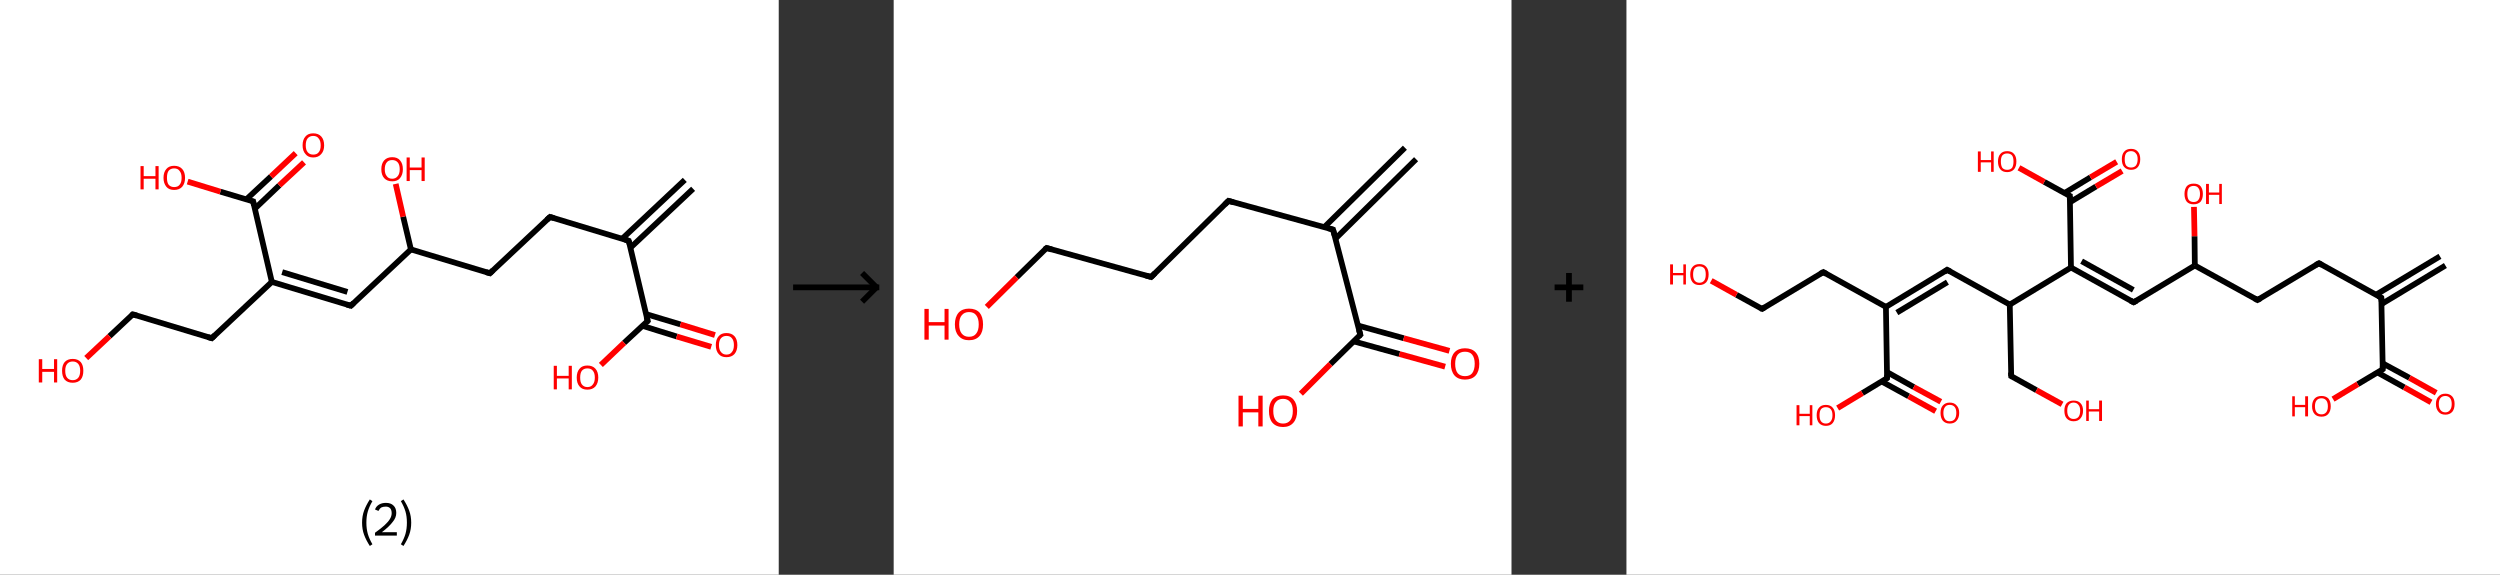 <?xml version='1.0' encoding='ASCII' standalone='yes'?>
<svg xmlns="http://www.w3.org/2000/svg" xmlns:xlink="http://www.w3.org/1999/xlink" version="1.1" width="870.0px" viewBox="0 0 870.0 200.0" height="200.0px">
  <rect x="0" y="0" width="870.0" height="200.0" fill="#333333" stroke="none"/>
  <g>
    <g transform="translate(0, 0) scale(1 1) "><!-- END OF HEADER -->
<rect style="opacity:1.0;fill:#FFFFFF;stroke:none" width="271.0" height="200.0" x="0.0" y="0.0"> </rect>
<path class="bond-0 atom-0 atom-1" d="M 241.2,65.7 L 219.4,86.2" style="fill:none;fill-rule:evenodd;stroke:#000000;stroke-width:2.0px;stroke-linecap:butt;stroke-linejoin:miter;stroke-opacity:1"/>
<path class="bond-0 atom-0 atom-1" d="M 238.3,62.6 L 216.5,83.1" style="fill:none;fill-rule:evenodd;stroke:#000000;stroke-width:2.0px;stroke-linecap:butt;stroke-linejoin:miter;stroke-opacity:1"/>
<path class="bond-1 atom-1 atom-2" d="M 218.8,83.8 L 191.4,75.5" style="fill:none;fill-rule:evenodd;stroke:#000000;stroke-width:2.0px;stroke-linecap:butt;stroke-linejoin:miter;stroke-opacity:1"/>
<path class="bond-2 atom-2 atom-3" d="M 191.4,75.5 L 170.5,95.1" style="fill:none;fill-rule:evenodd;stroke:#000000;stroke-width:2.0px;stroke-linecap:butt;stroke-linejoin:miter;stroke-opacity:1"/>
<path class="bond-3 atom-3 atom-4" d="M 170.5,95.1 L 143.0,86.8" style="fill:none;fill-rule:evenodd;stroke:#000000;stroke-width:2.0px;stroke-linecap:butt;stroke-linejoin:miter;stroke-opacity:1"/>
<path class="bond-4 atom-4 atom-5" d="M 143.0,86.8 L 140.3,75.4" style="fill:none;fill-rule:evenodd;stroke:#000000;stroke-width:2.0px;stroke-linecap:butt;stroke-linejoin:miter;stroke-opacity:1"/>
<path class="bond-4 atom-4 atom-5" d="M 140.3,75.4 L 137.7,64.0" style="fill:none;fill-rule:evenodd;stroke:#FF0000;stroke-width:2.0px;stroke-linecap:butt;stroke-linejoin:miter;stroke-opacity:1"/>
<path class="bond-5 atom-4 atom-6" d="M 143.0,86.8 L 122.1,106.4" style="fill:none;fill-rule:evenodd;stroke:#000000;stroke-width:2.0px;stroke-linecap:butt;stroke-linejoin:miter;stroke-opacity:1"/>
<path class="bond-6 atom-6 atom-7" d="M 122.1,106.4 L 94.6,98.1" style="fill:none;fill-rule:evenodd;stroke:#000000;stroke-width:2.0px;stroke-linecap:butt;stroke-linejoin:miter;stroke-opacity:1"/>
<path class="bond-6 atom-6 atom-7" d="M 120.9,101.6 L 98.2,94.7" style="fill:none;fill-rule:evenodd;stroke:#000000;stroke-width:2.0px;stroke-linecap:butt;stroke-linejoin:miter;stroke-opacity:1"/>
<path class="bond-7 atom-7 atom-8" d="M 94.6,98.1 L 73.7,117.7" style="fill:none;fill-rule:evenodd;stroke:#000000;stroke-width:2.0px;stroke-linecap:butt;stroke-linejoin:miter;stroke-opacity:1"/>
<path class="bond-8 atom-8 atom-9" d="M 73.7,117.7 L 46.2,109.4" style="fill:none;fill-rule:evenodd;stroke:#000000;stroke-width:2.0px;stroke-linecap:butt;stroke-linejoin:miter;stroke-opacity:1"/>
<path class="bond-9 atom-9 atom-10" d="M 46.2,109.4 L 38.1,117.0" style="fill:none;fill-rule:evenodd;stroke:#000000;stroke-width:2.0px;stroke-linecap:butt;stroke-linejoin:miter;stroke-opacity:1"/>
<path class="bond-9 atom-9 atom-10" d="M 38.1,117.0 L 30.0,124.6" style="fill:none;fill-rule:evenodd;stroke:#FF0000;stroke-width:2.0px;stroke-linecap:butt;stroke-linejoin:miter;stroke-opacity:1"/>
<path class="bond-10 atom-7 atom-11" d="M 94.6,98.1 L 88.1,70.1" style="fill:none;fill-rule:evenodd;stroke:#000000;stroke-width:2.0px;stroke-linecap:butt;stroke-linejoin:miter;stroke-opacity:1"/>
<path class="bond-11 atom-11 atom-12" d="M 88.7,72.6 L 97.2,64.5" style="fill:none;fill-rule:evenodd;stroke:#000000;stroke-width:2.0px;stroke-linecap:butt;stroke-linejoin:miter;stroke-opacity:1"/>
<path class="bond-11 atom-11 atom-12" d="M 97.2,64.5 L 105.8,56.5" style="fill:none;fill-rule:evenodd;stroke:#FF0000;stroke-width:2.0px;stroke-linecap:butt;stroke-linejoin:miter;stroke-opacity:1"/>
<path class="bond-11 atom-11 atom-12" d="M 85.7,69.4 L 94.3,61.4" style="fill:none;fill-rule:evenodd;stroke:#000000;stroke-width:2.0px;stroke-linecap:butt;stroke-linejoin:miter;stroke-opacity:1"/>
<path class="bond-11 atom-11 atom-12" d="M 94.3,61.4 L 102.9,53.3" style="fill:none;fill-rule:evenodd;stroke:#FF0000;stroke-width:2.0px;stroke-linecap:butt;stroke-linejoin:miter;stroke-opacity:1"/>
<path class="bond-12 atom-11 atom-13" d="M 88.1,70.1 L 76.7,66.7" style="fill:none;fill-rule:evenodd;stroke:#000000;stroke-width:2.0px;stroke-linecap:butt;stroke-linejoin:miter;stroke-opacity:1"/>
<path class="bond-12 atom-11 atom-13" d="M 76.7,66.7 L 65.3,63.2" style="fill:none;fill-rule:evenodd;stroke:#FF0000;stroke-width:2.0px;stroke-linecap:butt;stroke-linejoin:miter;stroke-opacity:1"/>
<path class="bond-13 atom-1 atom-14" d="M 218.8,83.8 L 225.4,111.7" style="fill:none;fill-rule:evenodd;stroke:#000000;stroke-width:2.0px;stroke-linecap:butt;stroke-linejoin:miter;stroke-opacity:1"/>
<path class="bond-14 atom-14 atom-15" d="M 223.6,113.4 L 235.5,117.1" style="fill:none;fill-rule:evenodd;stroke:#000000;stroke-width:2.0px;stroke-linecap:butt;stroke-linejoin:miter;stroke-opacity:1"/>
<path class="bond-14 atom-14 atom-15" d="M 235.5,117.1 L 247.5,120.7" style="fill:none;fill-rule:evenodd;stroke:#FF0000;stroke-width:2.0px;stroke-linecap:butt;stroke-linejoin:miter;stroke-opacity:1"/>
<path class="bond-14 atom-14 atom-15" d="M 224.8,109.3 L 236.8,112.9" style="fill:none;fill-rule:evenodd;stroke:#000000;stroke-width:2.0px;stroke-linecap:butt;stroke-linejoin:miter;stroke-opacity:1"/>
<path class="bond-14 atom-14 atom-15" d="M 236.8,112.9 L 248.8,116.6" style="fill:none;fill-rule:evenodd;stroke:#FF0000;stroke-width:2.0px;stroke-linecap:butt;stroke-linejoin:miter;stroke-opacity:1"/>
<path class="bond-15 atom-14 atom-16" d="M 225.4,111.7 L 217.2,119.3" style="fill:none;fill-rule:evenodd;stroke:#000000;stroke-width:2.0px;stroke-linecap:butt;stroke-linejoin:miter;stroke-opacity:1"/>
<path class="bond-15 atom-14 atom-16" d="M 217.2,119.3 L 209.1,127.0" style="fill:none;fill-rule:evenodd;stroke:#FF0000;stroke-width:2.0px;stroke-linecap:butt;stroke-linejoin:miter;stroke-opacity:1"/>
<path d="M 217.5,83.4 L 218.8,83.8 L 219.2,85.2" style="fill:none;stroke:#000000;stroke-width:2.0px;stroke-linecap:butt;stroke-linejoin:miter;stroke-opacity:1;"/>
<path d="M 192.8,75.9 L 191.4,75.5 L 190.3,76.5" style="fill:none;stroke:#000000;stroke-width:2.0px;stroke-linecap:butt;stroke-linejoin:miter;stroke-opacity:1;"/>
<path d="M 171.5,94.1 L 170.5,95.1 L 169.1,94.7" style="fill:none;stroke:#000000;stroke-width:2.0px;stroke-linecap:butt;stroke-linejoin:miter;stroke-opacity:1;"/>
<path d="M 123.1,105.4 L 122.1,106.4 L 120.7,106.0" style="fill:none;stroke:#000000;stroke-width:2.0px;stroke-linecap:butt;stroke-linejoin:miter;stroke-opacity:1;"/>
<path d="M 74.7,116.7 L 73.7,117.7 L 72.3,117.3" style="fill:none;stroke:#000000;stroke-width:2.0px;stroke-linecap:butt;stroke-linejoin:miter;stroke-opacity:1;"/>
<path d="M 47.6,109.8 L 46.2,109.4 L 45.8,109.8" style="fill:none;stroke:#000000;stroke-width:2.0px;stroke-linecap:butt;stroke-linejoin:miter;stroke-opacity:1;"/>
<path d="M 88.4,71.5 L 88.1,70.1 L 87.5,70.0" style="fill:none;stroke:#000000;stroke-width:2.0px;stroke-linecap:butt;stroke-linejoin:miter;stroke-opacity:1;"/>
<path d="M 225.0,110.3 L 225.4,111.7 L 225.0,112.1" style="fill:none;stroke:#000000;stroke-width:2.0px;stroke-linecap:butt;stroke-linejoin:miter;stroke-opacity:1;"/>
<path class="atom-5" d="M 132.7 58.9 Q 132.7 56.9, 133.7 55.8 Q 134.7 54.7, 136.5 54.7 Q 138.3 54.7, 139.2 55.8 Q 140.2 56.9, 140.2 58.9 Q 140.2 60.8, 139.2 62.0 Q 138.3 63.1, 136.5 63.1 Q 134.7 63.1, 133.7 62.0 Q 132.7 60.9, 132.7 58.9 M 136.5 62.2 Q 137.7 62.2, 138.4 61.3 Q 139.1 60.5, 139.1 58.9 Q 139.1 57.3, 138.4 56.5 Q 137.7 55.7, 136.5 55.7 Q 135.2 55.7, 134.6 56.5 Q 133.9 57.3, 133.9 58.9 Q 133.9 60.5, 134.6 61.3 Q 135.2 62.2, 136.5 62.2 " fill="#FF0000"/>
<path class="atom-5" d="M 141.5 54.8 L 142.6 54.8 L 142.6 58.3 L 146.7 58.3 L 146.7 54.8 L 147.8 54.8 L 147.8 63.0 L 146.7 63.0 L 146.7 59.2 L 142.6 59.2 L 142.6 63.0 L 141.5 63.0 L 141.5 54.8 " fill="#FF0000"/>
<path class="atom-10" d="M 13.5 125.0 L 14.7 125.0 L 14.7 128.4 L 18.8 128.4 L 18.8 125.0 L 19.9 125.0 L 19.9 133.1 L 18.8 133.1 L 18.8 129.4 L 14.7 129.4 L 14.7 133.1 L 13.5 133.1 L 13.5 125.0 " fill="#FF0000"/>
<path class="atom-10" d="M 21.6 129.0 Q 21.6 127.1, 22.5 126.0 Q 23.5 124.9, 25.3 124.9 Q 27.1 124.9, 28.1 126.0 Q 29.0 127.1, 29.0 129.0 Q 29.0 131.0, 28.1 132.1 Q 27.1 133.2, 25.3 133.2 Q 23.5 133.2, 22.5 132.1 Q 21.6 131.0, 21.6 129.0 M 25.3 132.3 Q 26.5 132.3, 27.2 131.5 Q 27.9 130.7, 27.9 129.0 Q 27.9 127.4, 27.2 126.6 Q 26.5 125.8, 25.3 125.8 Q 24.1 125.8, 23.4 126.6 Q 22.7 127.4, 22.7 129.0 Q 22.7 130.7, 23.4 131.5 Q 24.1 132.3, 25.3 132.3 " fill="#FF0000"/>
<path class="atom-12" d="M 105.3 50.6 Q 105.3 48.6, 106.3 47.5 Q 107.2 46.4, 109.0 46.4 Q 110.8 46.4, 111.8 47.5 Q 112.8 48.6, 112.8 50.6 Q 112.8 52.5, 111.8 53.6 Q 110.8 54.8, 109.0 54.8 Q 107.2 54.8, 106.3 53.6 Q 105.3 52.5, 105.3 50.6 M 109.0 53.8 Q 110.3 53.8, 110.9 53.0 Q 111.6 52.2, 111.6 50.6 Q 111.6 49.0, 110.9 48.2 Q 110.3 47.3, 109.0 47.3 Q 107.8 47.3, 107.1 48.1 Q 106.4 48.9, 106.4 50.6 Q 106.4 52.2, 107.1 53.0 Q 107.8 53.8, 109.0 53.8 " fill="#FF0000"/>
<path class="atom-13" d="M 48.9 57.8 L 50.0 57.8 L 50.0 61.3 L 54.1 61.3 L 54.1 57.8 L 55.2 57.8 L 55.2 65.9 L 54.1 65.9 L 54.1 62.2 L 50.0 62.2 L 50.0 65.9 L 48.9 65.9 L 48.9 57.8 " fill="#FF0000"/>
<path class="atom-13" d="M 56.9 61.9 Q 56.9 59.9, 57.9 58.8 Q 58.8 57.7, 60.6 57.7 Q 62.4 57.7, 63.4 58.8 Q 64.4 59.9, 64.4 61.9 Q 64.4 63.8, 63.4 65.0 Q 62.4 66.1, 60.6 66.1 Q 58.8 66.1, 57.9 65.0 Q 56.9 63.8, 56.9 61.9 M 60.6 65.1 Q 61.9 65.1, 62.5 64.3 Q 63.2 63.5, 63.2 61.9 Q 63.2 60.3, 62.5 59.5 Q 61.9 58.6, 60.6 58.6 Q 59.4 58.6, 58.7 59.4 Q 58.1 60.2, 58.1 61.9 Q 58.1 63.5, 58.7 64.3 Q 59.4 65.1, 60.6 65.1 " fill="#FF0000"/>
<path class="atom-15" d="M 249.1 120.1 Q 249.1 118.1, 250.1 117.0 Q 251.0 115.9, 252.8 115.9 Q 254.6 115.9, 255.6 117.0 Q 256.6 118.1, 256.6 120.1 Q 256.6 122.0, 255.6 123.2 Q 254.6 124.3, 252.8 124.3 Q 251.0 124.3, 250.1 123.2 Q 249.1 122.1, 249.1 120.1 M 252.8 123.4 Q 254.1 123.4, 254.7 122.5 Q 255.4 121.7, 255.4 120.1 Q 255.4 118.5, 254.7 117.7 Q 254.1 116.9, 252.8 116.9 Q 251.6 116.9, 250.9 117.7 Q 250.2 118.5, 250.2 120.1 Q 250.2 121.7, 250.9 122.5 Q 251.6 123.4, 252.8 123.4 " fill="#FF0000"/>
<path class="atom-16" d="M 192.7 127.3 L 193.8 127.3 L 193.8 130.8 L 197.9 130.8 L 197.9 127.3 L 199.0 127.3 L 199.0 135.5 L 197.9 135.5 L 197.9 131.7 L 193.8 131.7 L 193.8 135.5 L 192.7 135.5 L 192.7 127.3 " fill="#FF0000"/>
<path class="atom-16" d="M 200.7 131.4 Q 200.7 129.4, 201.7 128.3 Q 202.6 127.2, 204.4 127.2 Q 206.2 127.2, 207.2 128.3 Q 208.2 129.4, 208.2 131.4 Q 208.2 133.3, 207.2 134.5 Q 206.2 135.6, 204.4 135.6 Q 202.6 135.6, 201.7 134.5 Q 200.7 133.4, 200.7 131.4 M 204.4 134.7 Q 205.7 134.7, 206.3 133.8 Q 207.0 133.0, 207.0 131.4 Q 207.0 129.8, 206.3 129.0 Q 205.7 128.2, 204.4 128.2 Q 203.2 128.2, 202.5 129.0 Q 201.9 129.8, 201.9 131.4 Q 201.9 133.0, 202.5 133.8 Q 203.2 134.7, 204.4 134.7 " fill="#FF0000"/>
<path class="legend" d="M 126.0 181.9 Q 126.0 179.6, 126.7 177.7 Q 127.4 175.8, 128.7 173.8 L 129.6 174.4 Q 128.5 176.3, 128.0 178.0 Q 127.5 179.7, 127.5 181.9 Q 127.5 184.0, 128.0 185.8 Q 128.5 187.5, 129.6 189.4 L 128.7 190.0 Q 127.4 188.0, 126.7 186.1 Q 126.0 184.2, 126.0 181.9 " fill="#000000"/>
<path class="legend" d="M 130.5 177.3 Q 130.9 176.2, 131.9 175.6 Q 132.9 175.0, 134.3 175.0 Q 136.0 175.0, 136.9 175.9 Q 137.9 176.8, 137.9 178.5 Q 137.9 180.2, 136.6 181.7 Q 135.4 183.3, 132.9 185.2 L 138.1 185.2 L 138.1 186.4 L 130.5 186.4 L 130.5 185.4 Q 132.6 183.9, 133.8 182.8 Q 135.1 181.6, 135.7 180.6 Q 136.3 179.6, 136.3 178.6 Q 136.3 177.5, 135.8 176.9 Q 135.2 176.3, 134.3 176.3 Q 133.3 176.3, 132.7 176.6 Q 132.1 177.0, 131.7 177.8 L 130.5 177.3 " fill="#000000"/>
<path class="legend" d="M 143.1 181.9 Q 143.1 184.2, 142.4 186.1 Q 141.7 188.0, 140.4 190.0 L 139.5 189.4 Q 140.6 187.5, 141.1 185.8 Q 141.6 184.0, 141.6 181.9 Q 141.6 179.7, 141.1 178.0 Q 140.6 176.3, 139.5 174.4 L 140.4 173.8 Q 141.7 175.8, 142.4 177.7 Q 143.1 179.6, 143.1 181.9 " fill="#000000"/>
</g>
    <g transform="translate(271.0, 0) scale(1 1) "><line x1="5" y1="100" x2="35" y2="100" style="stroke:rgb(0,0,0);stroke-width:2"/>
  <line x1="34" y1="100" x2="29" y2="95" style="stroke:rgb(0,0,0);stroke-width:2"/>
  <line x1="34" y1="100" x2="29" y2="105" style="stroke:rgb(0,0,0);stroke-width:2"/>
</g>
    <g transform="translate(311.0, 0) scale(1 1) "><!-- END OF HEADER -->
<rect style="opacity:1.0;fill:#FFFFFF;stroke:none" width="215.0" height="200.0" x="0.0" y="0.0"> </rect>
<path class="bond-0 atom-0 atom-1" d="M 181.8,55.4 L 153.7,83.1" style="fill:none;fill-rule:evenodd;stroke:#000000;stroke-width:2.0px;stroke-linecap:butt;stroke-linejoin:miter;stroke-opacity:1"/>
<path class="bond-0 atom-0 atom-1" d="M 177.9,51.4 L 149.8,79.1" style="fill:none;fill-rule:evenodd;stroke:#000000;stroke-width:2.0px;stroke-linecap:butt;stroke-linejoin:miter;stroke-opacity:1"/>
<path class="bond-1 atom-1 atom-2" d="M 152.9,79.9 L 116.5,69.9" style="fill:none;fill-rule:evenodd;stroke:#000000;stroke-width:2.0px;stroke-linecap:butt;stroke-linejoin:miter;stroke-opacity:1"/>
<path class="bond-2 atom-2 atom-3" d="M 116.5,69.9 L 89.6,96.4" style="fill:none;fill-rule:evenodd;stroke:#000000;stroke-width:2.0px;stroke-linecap:butt;stroke-linejoin:miter;stroke-opacity:1"/>
<path class="bond-3 atom-3 atom-4" d="M 89.6,96.4 L 53.2,86.3" style="fill:none;fill-rule:evenodd;stroke:#000000;stroke-width:2.0px;stroke-linecap:butt;stroke-linejoin:miter;stroke-opacity:1"/>
<path class="bond-4 atom-4 atom-5" d="M 53.2,86.3 L 42.8,96.5" style="fill:none;fill-rule:evenodd;stroke:#000000;stroke-width:2.0px;stroke-linecap:butt;stroke-linejoin:miter;stroke-opacity:1"/>
<path class="bond-4 atom-4 atom-5" d="M 42.8,96.5 L 32.4,106.8" style="fill:none;fill-rule:evenodd;stroke:#FF0000;stroke-width:2.0px;stroke-linecap:butt;stroke-linejoin:miter;stroke-opacity:1"/>
<path class="bond-5 atom-1 atom-6" d="M 152.9,79.9 L 162.4,116.5" style="fill:none;fill-rule:evenodd;stroke:#000000;stroke-width:2.0px;stroke-linecap:butt;stroke-linejoin:miter;stroke-opacity:1"/>
<path class="bond-6 atom-6 atom-7" d="M 160.1,118.8 L 176.0,123.2" style="fill:none;fill-rule:evenodd;stroke:#000000;stroke-width:2.0px;stroke-linecap:butt;stroke-linejoin:miter;stroke-opacity:1"/>
<path class="bond-6 atom-6 atom-7" d="M 176.0,123.2 L 191.9,127.6" style="fill:none;fill-rule:evenodd;stroke:#FF0000;stroke-width:2.0px;stroke-linecap:butt;stroke-linejoin:miter;stroke-opacity:1"/>
<path class="bond-6 atom-6 atom-7" d="M 161.6,113.3 L 177.5,117.7" style="fill:none;fill-rule:evenodd;stroke:#000000;stroke-width:2.0px;stroke-linecap:butt;stroke-linejoin:miter;stroke-opacity:1"/>
<path class="bond-6 atom-6 atom-7" d="M 177.5,117.7 L 193.4,122.1" style="fill:none;fill-rule:evenodd;stroke:#FF0000;stroke-width:2.0px;stroke-linecap:butt;stroke-linejoin:miter;stroke-opacity:1"/>
<path class="bond-7 atom-6 atom-8" d="M 162.4,116.5 L 152.0,126.7" style="fill:none;fill-rule:evenodd;stroke:#000000;stroke-width:2.0px;stroke-linecap:butt;stroke-linejoin:miter;stroke-opacity:1"/>
<path class="bond-7 atom-6 atom-8" d="M 152.0,126.7 L 141.7,137.0" style="fill:none;fill-rule:evenodd;stroke:#FF0000;stroke-width:2.0px;stroke-linecap:butt;stroke-linejoin:miter;stroke-opacity:1"/>
<path d="M 151.1,79.4 L 152.9,79.9 L 153.4,81.8" style="fill:none;stroke:#000000;stroke-width:2.0px;stroke-linecap:butt;stroke-linejoin:miter;stroke-opacity:1;"/>
<path d="M 118.3,70.4 L 116.5,69.9 L 115.2,71.2" style="fill:none;stroke:#000000;stroke-width:2.0px;stroke-linecap:butt;stroke-linejoin:miter;stroke-opacity:1;"/>
<path d="M 90.9,95.1 L 89.6,96.4 L 87.8,95.9" style="fill:none;stroke:#000000;stroke-width:2.0px;stroke-linecap:butt;stroke-linejoin:miter;stroke-opacity:1;"/>
<path d="M 55.0,86.8 L 53.2,86.3 L 52.6,86.8" style="fill:none;stroke:#000000;stroke-width:2.0px;stroke-linecap:butt;stroke-linejoin:miter;stroke-opacity:1;"/>
<path d="M 161.9,114.7 L 162.4,116.5 L 161.9,117.0" style="fill:none;stroke:#000000;stroke-width:2.0px;stroke-linecap:butt;stroke-linejoin:miter;stroke-opacity:1;"/>
<path class="atom-5" d="M 10.7 107.5 L 12.2 107.5 L 12.2 112.1 L 17.7 112.1 L 17.7 107.5 L 19.1 107.5 L 19.1 118.2 L 17.7 118.2 L 17.7 113.3 L 12.2 113.3 L 12.2 118.2 L 10.7 118.2 L 10.7 107.5 " fill="#FF0000"/>
<path class="atom-5" d="M 21.3 112.9 Q 21.3 110.3, 22.6 108.8 Q 23.9 107.4, 26.2 107.4 Q 28.6 107.4, 29.9 108.8 Q 31.1 110.3, 31.1 112.9 Q 31.1 115.5, 29.9 116.9 Q 28.6 118.4, 26.2 118.4 Q 23.9 118.4, 22.6 116.9 Q 21.3 115.5, 21.3 112.9 M 26.2 117.2 Q 27.9 117.2, 28.7 116.1 Q 29.6 115.0, 29.6 112.9 Q 29.6 110.8, 28.7 109.7 Q 27.9 108.6, 26.2 108.6 Q 24.6 108.6, 23.7 109.7 Q 22.8 110.7, 22.8 112.9 Q 22.8 115.0, 23.7 116.1 Q 24.6 117.2, 26.2 117.2 " fill="#FF0000"/>
<path class="atom-7" d="M 193.9 126.6 Q 193.9 124.0, 195.2 122.6 Q 196.5 121.2, 198.8 121.2 Q 201.2 121.2, 202.5 122.6 Q 203.8 124.0, 203.8 126.6 Q 203.8 129.2, 202.5 130.7 Q 201.2 132.1, 198.8 132.1 Q 196.5 132.1, 195.2 130.7 Q 193.9 129.2, 193.9 126.6 M 198.8 130.9 Q 200.5 130.9, 201.3 129.9 Q 202.2 128.7, 202.2 126.6 Q 202.2 124.5, 201.3 123.4 Q 200.5 122.4, 198.8 122.4 Q 197.2 122.4, 196.3 123.4 Q 195.4 124.5, 195.4 126.6 Q 195.4 128.8, 196.3 129.9 Q 197.2 130.9, 198.8 130.9 " fill="#FF0000"/>
<path class="atom-8" d="M 120.0 137.7 L 121.5 137.7 L 121.5 142.3 L 126.9 142.3 L 126.9 137.7 L 128.4 137.7 L 128.4 148.4 L 126.9 148.4 L 126.9 143.5 L 121.5 143.5 L 121.5 148.4 L 120.0 148.4 L 120.0 137.7 " fill="#FF0000"/>
<path class="atom-8" d="M 130.6 143.0 Q 130.6 140.5, 131.8 139.0 Q 133.1 137.6, 135.5 137.6 Q 137.9 137.6, 139.1 139.0 Q 140.4 140.5, 140.4 143.0 Q 140.4 145.6, 139.1 147.1 Q 137.8 148.6, 135.5 148.6 Q 133.1 148.6, 131.8 147.1 Q 130.6 145.7, 130.6 143.0 M 135.5 147.4 Q 137.1 147.4, 138.0 146.3 Q 138.9 145.2, 138.9 143.0 Q 138.9 140.9, 138.0 139.9 Q 137.1 138.8, 135.5 138.8 Q 133.9 138.8, 133.0 139.9 Q 132.1 140.9, 132.1 143.0 Q 132.1 145.2, 133.0 146.3 Q 133.9 147.4, 135.5 147.4 " fill="#FF0000"/>
</g>
    <g transform="translate(526.0, 0) scale(1 1) "><line x1="15" y1="100" x2="25" y2="100" style="stroke:rgb(0,0,0);stroke-width:2"/>
  <line x1="20" y1="95" x2="20" y2="105" style="stroke:rgb(0,0,0);stroke-width:2"/>
</g>
    <g transform="translate(566.0, 0) scale(1 1) "><!-- END OF HEADER -->
<rect style="opacity:1.0;fill:#FFFFFF;stroke:none" width="304.0" height="200.0" x="0.0" y="0.0"> </rect>
<path class="bond-0 atom-0 atom-1" d="M 285.0,92.4 L 262.8,105.8" style="fill:none;fill-rule:evenodd;stroke:#000000;stroke-width:2.0px;stroke-linecap:butt;stroke-linejoin:miter;stroke-opacity:1"/>
<path class="bond-0 atom-0 atom-1" d="M 283.1,89.2 L 260.8,102.6" style="fill:none;fill-rule:evenodd;stroke:#000000;stroke-width:2.0px;stroke-linecap:butt;stroke-linejoin:miter;stroke-opacity:1"/>
<path class="bond-1 atom-1 atom-2" d="M 262.7,103.6 L 241.0,91.6" style="fill:none;fill-rule:evenodd;stroke:#000000;stroke-width:2.0px;stroke-linecap:butt;stroke-linejoin:miter;stroke-opacity:1"/>
<path class="bond-2 atom-2 atom-3" d="M 241.0,91.6 L 219.6,104.4" style="fill:none;fill-rule:evenodd;stroke:#000000;stroke-width:2.0px;stroke-linecap:butt;stroke-linejoin:miter;stroke-opacity:1"/>
<path class="bond-3 atom-3 atom-4" d="M 219.6,104.4 L 197.8,92.4" style="fill:none;fill-rule:evenodd;stroke:#000000;stroke-width:2.0px;stroke-linecap:butt;stroke-linejoin:miter;stroke-opacity:1"/>
<path class="bond-4 atom-4 atom-5" d="M 197.8,92.4 L 197.7,82.2" style="fill:none;fill-rule:evenodd;stroke:#000000;stroke-width:2.0px;stroke-linecap:butt;stroke-linejoin:miter;stroke-opacity:1"/>
<path class="bond-4 atom-4 atom-5" d="M 197.7,82.2 L 197.5,72.0" style="fill:none;fill-rule:evenodd;stroke:#FF0000;stroke-width:2.0px;stroke-linecap:butt;stroke-linejoin:miter;stroke-opacity:1"/>
<path class="bond-5 atom-4 atom-6" d="M 197.8,92.4 L 176.5,105.2" style="fill:none;fill-rule:evenodd;stroke:#000000;stroke-width:2.0px;stroke-linecap:butt;stroke-linejoin:miter;stroke-opacity:1"/>
<path class="bond-6 atom-6 atom-7" d="M 176.5,105.2 L 154.7,93.1" style="fill:none;fill-rule:evenodd;stroke:#000000;stroke-width:2.0px;stroke-linecap:butt;stroke-linejoin:miter;stroke-opacity:1"/>
<path class="bond-6 atom-6 atom-7" d="M 176.4,100.9 L 158.4,90.9" style="fill:none;fill-rule:evenodd;stroke:#000000;stroke-width:2.0px;stroke-linecap:butt;stroke-linejoin:miter;stroke-opacity:1"/>
<path class="bond-7 atom-7 atom-8" d="M 154.7,93.1 L 154.3,68.2" style="fill:none;fill-rule:evenodd;stroke:#000000;stroke-width:2.0px;stroke-linecap:butt;stroke-linejoin:miter;stroke-opacity:1"/>
<path class="bond-8 atom-8 atom-9" d="M 154.3,70.4 L 163.4,64.9" style="fill:none;fill-rule:evenodd;stroke:#000000;stroke-width:2.0px;stroke-linecap:butt;stroke-linejoin:miter;stroke-opacity:1"/>
<path class="bond-8 atom-8 atom-9" d="M 163.4,64.9 L 172.5,59.5" style="fill:none;fill-rule:evenodd;stroke:#FF0000;stroke-width:2.0px;stroke-linecap:butt;stroke-linejoin:miter;stroke-opacity:1"/>
<path class="bond-8 atom-8 atom-9" d="M 152.4,67.2 L 161.5,61.7" style="fill:none;fill-rule:evenodd;stroke:#000000;stroke-width:2.0px;stroke-linecap:butt;stroke-linejoin:miter;stroke-opacity:1"/>
<path class="bond-8 atom-8 atom-9" d="M 161.5,61.7 L 170.6,56.3" style="fill:none;fill-rule:evenodd;stroke:#FF0000;stroke-width:2.0px;stroke-linecap:butt;stroke-linejoin:miter;stroke-opacity:1"/>
<path class="bond-9 atom-8 atom-10" d="M 154.3,68.2 L 145.4,63.3" style="fill:none;fill-rule:evenodd;stroke:#000000;stroke-width:2.0px;stroke-linecap:butt;stroke-linejoin:miter;stroke-opacity:1"/>
<path class="bond-9 atom-8 atom-10" d="M 145.4,63.3 L 136.6,58.4" style="fill:none;fill-rule:evenodd;stroke:#FF0000;stroke-width:2.0px;stroke-linecap:butt;stroke-linejoin:miter;stroke-opacity:1"/>
<path class="bond-10 atom-7 atom-11" d="M 154.7,93.1 L 133.4,106.0" style="fill:none;fill-rule:evenodd;stroke:#000000;stroke-width:2.0px;stroke-linecap:butt;stroke-linejoin:miter;stroke-opacity:1"/>
<path class="bond-11 atom-11 atom-12" d="M 133.4,106.0 L 111.6,93.9" style="fill:none;fill-rule:evenodd;stroke:#000000;stroke-width:2.0px;stroke-linecap:butt;stroke-linejoin:miter;stroke-opacity:1"/>
<path class="bond-12 atom-12 atom-13" d="M 111.6,93.9 L 90.3,106.8" style="fill:none;fill-rule:evenodd;stroke:#000000;stroke-width:2.0px;stroke-linecap:butt;stroke-linejoin:miter;stroke-opacity:1"/>
<path class="bond-12 atom-12 atom-13" d="M 111.7,98.2 L 94.1,108.8" style="fill:none;fill-rule:evenodd;stroke:#000000;stroke-width:2.0px;stroke-linecap:butt;stroke-linejoin:miter;stroke-opacity:1"/>
<path class="bond-13 atom-13 atom-14" d="M 90.3,106.8 L 68.5,94.7" style="fill:none;fill-rule:evenodd;stroke:#000000;stroke-width:2.0px;stroke-linecap:butt;stroke-linejoin:miter;stroke-opacity:1"/>
<path class="bond-14 atom-14 atom-15" d="M 68.5,94.7 L 47.2,107.5" style="fill:none;fill-rule:evenodd;stroke:#000000;stroke-width:2.0px;stroke-linecap:butt;stroke-linejoin:miter;stroke-opacity:1"/>
<path class="bond-15 atom-15 atom-16" d="M 47.2,107.5 L 38.3,102.6" style="fill:none;fill-rule:evenodd;stroke:#000000;stroke-width:2.0px;stroke-linecap:butt;stroke-linejoin:miter;stroke-opacity:1"/>
<path class="bond-15 atom-15 atom-16" d="M 38.3,102.6 L 29.5,97.7" style="fill:none;fill-rule:evenodd;stroke:#FF0000;stroke-width:2.0px;stroke-linecap:butt;stroke-linejoin:miter;stroke-opacity:1"/>
<path class="bond-16 atom-13 atom-17" d="M 90.3,106.8 L 90.7,131.6" style="fill:none;fill-rule:evenodd;stroke:#000000;stroke-width:2.0px;stroke-linecap:butt;stroke-linejoin:miter;stroke-opacity:1"/>
<path class="bond-17 atom-17 atom-18" d="M 88.9,132.8 L 98.2,137.9" style="fill:none;fill-rule:evenodd;stroke:#000000;stroke-width:2.0px;stroke-linecap:butt;stroke-linejoin:miter;stroke-opacity:1"/>
<path class="bond-17 atom-17 atom-18" d="M 98.2,137.9 L 107.6,143.1" style="fill:none;fill-rule:evenodd;stroke:#FF0000;stroke-width:2.0px;stroke-linecap:butt;stroke-linejoin:miter;stroke-opacity:1"/>
<path class="bond-17 atom-17 atom-18" d="M 90.7,129.5 L 100.0,134.7" style="fill:none;fill-rule:evenodd;stroke:#000000;stroke-width:2.0px;stroke-linecap:butt;stroke-linejoin:miter;stroke-opacity:1"/>
<path class="bond-17 atom-17 atom-18" d="M 100.0,134.7 L 109.4,139.8" style="fill:none;fill-rule:evenodd;stroke:#FF0000;stroke-width:2.0px;stroke-linecap:butt;stroke-linejoin:miter;stroke-opacity:1"/>
<path class="bond-18 atom-17 atom-19" d="M 90.7,131.6 L 82.1,136.8" style="fill:none;fill-rule:evenodd;stroke:#000000;stroke-width:2.0px;stroke-linecap:butt;stroke-linejoin:miter;stroke-opacity:1"/>
<path class="bond-18 atom-17 atom-19" d="M 82.1,136.8 L 73.5,142.0" style="fill:none;fill-rule:evenodd;stroke:#FF0000;stroke-width:2.0px;stroke-linecap:butt;stroke-linejoin:miter;stroke-opacity:1"/>
<path class="bond-19 atom-11 atom-20" d="M 133.4,106.0 L 133.9,130.9" style="fill:none;fill-rule:evenodd;stroke:#000000;stroke-width:2.0px;stroke-linecap:butt;stroke-linejoin:miter;stroke-opacity:1"/>
<path class="bond-20 atom-20 atom-21" d="M 133.9,130.9 L 142.7,135.8" style="fill:none;fill-rule:evenodd;stroke:#000000;stroke-width:2.0px;stroke-linecap:butt;stroke-linejoin:miter;stroke-opacity:1"/>
<path class="bond-20 atom-20 atom-21" d="M 142.7,135.8 L 151.6,140.7" style="fill:none;fill-rule:evenodd;stroke:#FF0000;stroke-width:2.0px;stroke-linecap:butt;stroke-linejoin:miter;stroke-opacity:1"/>
<path class="bond-21 atom-1 atom-22" d="M 262.7,103.6 L 263.2,128.5" style="fill:none;fill-rule:evenodd;stroke:#000000;stroke-width:2.0px;stroke-linecap:butt;stroke-linejoin:miter;stroke-opacity:1"/>
<path class="bond-22 atom-22 atom-23" d="M 261.3,129.6 L 270.7,134.8" style="fill:none;fill-rule:evenodd;stroke:#000000;stroke-width:2.0px;stroke-linecap:butt;stroke-linejoin:miter;stroke-opacity:1"/>
<path class="bond-22 atom-22 atom-23" d="M 270.7,134.8 L 280.0,140.0" style="fill:none;fill-rule:evenodd;stroke:#FF0000;stroke-width:2.0px;stroke-linecap:butt;stroke-linejoin:miter;stroke-opacity:1"/>
<path class="bond-22 atom-22 atom-23" d="M 263.1,126.4 L 272.5,131.5" style="fill:none;fill-rule:evenodd;stroke:#000000;stroke-width:2.0px;stroke-linecap:butt;stroke-linejoin:miter;stroke-opacity:1"/>
<path class="bond-22 atom-22 atom-23" d="M 272.5,131.5 L 281.8,136.7" style="fill:none;fill-rule:evenodd;stroke:#FF0000;stroke-width:2.0px;stroke-linecap:butt;stroke-linejoin:miter;stroke-opacity:1"/>
<path class="bond-23 atom-22 atom-24" d="M 263.2,128.5 L 254.5,133.7" style="fill:none;fill-rule:evenodd;stroke:#000000;stroke-width:2.0px;stroke-linecap:butt;stroke-linejoin:miter;stroke-opacity:1"/>
<path class="bond-23 atom-22 atom-24" d="M 254.5,133.7 L 245.9,138.9" style="fill:none;fill-rule:evenodd;stroke:#FF0000;stroke-width:2.0px;stroke-linecap:butt;stroke-linejoin:miter;stroke-opacity:1"/>
<path d="M 261.6,103.0 L 262.7,103.6 L 262.8,104.9" style="fill:none;stroke:#000000;stroke-width:2.0px;stroke-linecap:butt;stroke-linejoin:miter;stroke-opacity:1;"/>
<path d="M 242.0,92.2 L 241.0,91.6 L 239.9,92.2" style="fill:none;stroke:#000000;stroke-width:2.0px;stroke-linecap:butt;stroke-linejoin:miter;stroke-opacity:1;"/>
<path d="M 220.7,103.8 L 219.6,104.4 L 218.5,103.8" style="fill:none;stroke:#000000;stroke-width:2.0px;stroke-linecap:butt;stroke-linejoin:miter;stroke-opacity:1;"/>
<path d="M 177.6,104.6 L 176.5,105.2 L 175.4,104.6" style="fill:none;stroke:#000000;stroke-width:2.0px;stroke-linecap:butt;stroke-linejoin:miter;stroke-opacity:1;"/>
<path d="M 154.3,69.5 L 154.3,68.2 L 153.8,68.0" style="fill:none;stroke:#000000;stroke-width:2.0px;stroke-linecap:butt;stroke-linejoin:miter;stroke-opacity:1;"/>
<path d="M 112.7,94.5 L 111.6,93.9 L 110.6,94.6" style="fill:none;stroke:#000000;stroke-width:2.0px;stroke-linecap:butt;stroke-linejoin:miter;stroke-opacity:1;"/>
<path d="M 69.6,95.3 L 68.5,94.7 L 67.4,95.3" style="fill:none;stroke:#000000;stroke-width:2.0px;stroke-linecap:butt;stroke-linejoin:miter;stroke-opacity:1;"/>
<path d="M 48.2,106.9 L 47.2,107.5 L 46.7,107.3" style="fill:none;stroke:#000000;stroke-width:2.0px;stroke-linecap:butt;stroke-linejoin:miter;stroke-opacity:1;"/>
<path d="M 90.7,130.4 L 90.7,131.6 L 90.3,131.9" style="fill:none;stroke:#000000;stroke-width:2.0px;stroke-linecap:butt;stroke-linejoin:miter;stroke-opacity:1;"/>
<path d="M 133.8,129.6 L 133.9,130.9 L 134.3,131.1" style="fill:none;stroke:#000000;stroke-width:2.0px;stroke-linecap:butt;stroke-linejoin:miter;stroke-opacity:1;"/>
<path d="M 263.2,127.3 L 263.2,128.5 L 262.8,128.8" style="fill:none;stroke:#000000;stroke-width:2.0px;stroke-linecap:butt;stroke-linejoin:miter;stroke-opacity:1;"/>
<path class="atom-5" d="M 194.2 67.5 Q 194.2 65.8, 195.0 64.8 Q 195.8 63.9, 197.4 63.9 Q 199.0 63.9, 199.8 64.8 Q 200.6 65.8, 200.6 67.5 Q 200.6 69.2, 199.8 70.2 Q 198.9 71.1, 197.4 71.1 Q 195.8 71.1, 195.0 70.2 Q 194.2 69.2, 194.2 67.5 M 197.4 70.3 Q 198.5 70.3, 199.0 69.6 Q 199.6 68.9, 199.6 67.5 Q 199.6 66.1, 199.0 65.4 Q 198.5 64.7, 197.4 64.7 Q 196.3 64.7, 195.7 65.4 Q 195.2 66.1, 195.2 67.5 Q 195.2 68.9, 195.7 69.6 Q 196.3 70.3, 197.4 70.3 " fill="#FF0000"/>
<path class="atom-5" d="M 201.7 64.0 L 202.7 64.0 L 202.7 67.0 L 206.3 67.0 L 206.3 64.0 L 207.2 64.0 L 207.2 71.0 L 206.3 71.0 L 206.3 67.8 L 202.7 67.8 L 202.7 71.0 L 201.7 71.0 L 201.7 64.0 " fill="#FF0000"/>
<path class="atom-9" d="M 172.4 55.4 Q 172.4 53.7, 173.2 52.8 Q 174.0 51.8, 175.6 51.8 Q 177.2 51.8, 178.0 52.8 Q 178.8 53.7, 178.8 55.4 Q 178.8 57.1, 178.0 58.1 Q 177.2 59.1, 175.6 59.1 Q 174.1 59.1, 173.2 58.1 Q 172.4 57.2, 172.4 55.4 M 175.6 58.3 Q 176.7 58.3, 177.3 57.6 Q 177.9 56.8, 177.9 55.4 Q 177.9 54.0, 177.3 53.4 Q 176.7 52.6, 175.6 52.6 Q 174.5 52.6, 173.9 53.3 Q 173.4 54.0, 173.4 55.4 Q 173.4 56.9, 173.9 57.6 Q 174.5 58.3, 175.6 58.3 " fill="#FF0000"/>
<path class="atom-10" d="M 122.3 52.7 L 123.3 52.7 L 123.3 55.7 L 126.9 55.7 L 126.9 52.7 L 127.8 52.7 L 127.8 59.8 L 126.9 59.8 L 126.9 56.5 L 123.3 56.5 L 123.3 59.8 L 122.3 59.8 L 122.3 52.7 " fill="#FF0000"/>
<path class="atom-10" d="M 129.3 56.2 Q 129.3 54.5, 130.1 53.6 Q 130.9 52.6, 132.5 52.6 Q 134.1 52.6, 134.9 53.6 Q 135.7 54.5, 135.7 56.2 Q 135.7 57.9, 134.9 58.9 Q 134.0 59.9, 132.5 59.9 Q 130.9 59.9, 130.1 58.9 Q 129.3 57.9, 129.3 56.2 M 132.5 59.1 Q 133.6 59.1, 134.2 58.4 Q 134.7 57.6, 134.7 56.2 Q 134.7 54.8, 134.2 54.1 Q 133.6 53.4, 132.5 53.4 Q 131.4 53.4, 130.8 54.1 Q 130.3 54.8, 130.3 56.2 Q 130.3 57.6, 130.8 58.4 Q 131.4 59.1, 132.5 59.1 " fill="#FF0000"/>
<path class="atom-16" d="M 15.2 92.0 L 16.2 92.0 L 16.2 95.0 L 19.8 95.0 L 19.8 92.0 L 20.7 92.0 L 20.7 99.0 L 19.8 99.0 L 19.8 95.8 L 16.2 95.8 L 16.2 99.0 L 15.2 99.0 L 15.2 92.0 " fill="#FF0000"/>
<path class="atom-16" d="M 22.2 95.5 Q 22.2 93.8, 23.0 92.9 Q 23.8 91.9, 25.4 91.9 Q 27.0 91.9, 27.8 92.9 Q 28.6 93.8, 28.6 95.5 Q 28.6 97.2, 27.8 98.2 Q 26.9 99.2, 25.4 99.2 Q 23.8 99.2, 23.0 98.2 Q 22.2 97.2, 22.2 95.5 M 25.4 98.4 Q 26.5 98.4, 27.1 97.6 Q 27.6 96.9, 27.6 95.5 Q 27.6 94.1, 27.1 93.4 Q 26.5 92.7, 25.4 92.7 Q 24.3 92.7, 23.7 93.4 Q 23.2 94.1, 23.2 95.5 Q 23.2 96.9, 23.7 97.6 Q 24.3 98.4, 25.4 98.4 " fill="#FF0000"/>
<path class="atom-18" d="M 109.3 143.7 Q 109.3 142.0, 110.1 141.1 Q 111.0 140.1, 112.5 140.1 Q 114.1 140.1, 114.9 141.1 Q 115.8 142.0, 115.8 143.7 Q 115.8 145.4, 114.9 146.4 Q 114.1 147.4, 112.5 147.4 Q 111.0 147.4, 110.1 146.4 Q 109.3 145.4, 109.3 143.7 M 112.5 146.6 Q 113.6 146.6, 114.2 145.9 Q 114.8 145.1, 114.8 143.7 Q 114.8 142.3, 114.2 141.6 Q 113.6 140.9, 112.5 140.9 Q 111.4 140.9, 110.9 141.6 Q 110.3 142.3, 110.3 143.7 Q 110.3 145.1, 110.9 145.9 Q 111.4 146.6, 112.5 146.6 " fill="#FF0000"/>
<path class="atom-19" d="M 59.2 141.0 L 60.2 141.0 L 60.2 144.0 L 63.8 144.0 L 63.8 141.0 L 64.7 141.0 L 64.7 148.0 L 63.8 148.0 L 63.8 144.8 L 60.2 144.8 L 60.2 148.0 L 59.2 148.0 L 59.2 141.0 " fill="#FF0000"/>
<path class="atom-19" d="M 66.2 144.5 Q 66.2 142.8, 67.0 141.9 Q 67.8 140.9, 69.4 140.9 Q 71.0 140.9, 71.8 141.9 Q 72.6 142.8, 72.6 144.5 Q 72.6 146.2, 71.8 147.2 Q 71.0 148.2, 69.4 148.2 Q 67.9 148.2, 67.0 147.2 Q 66.2 146.2, 66.2 144.5 M 69.4 147.4 Q 70.5 147.4, 71.1 146.6 Q 71.7 145.9, 71.7 144.5 Q 71.7 143.1, 71.1 142.4 Q 70.5 141.7, 69.4 141.7 Q 68.3 141.7, 67.7 142.4 Q 67.2 143.1, 67.2 144.5 Q 67.2 145.9, 67.7 146.6 Q 68.3 147.4, 69.4 147.4 " fill="#FF0000"/>
<path class="atom-21" d="M 152.4 142.9 Q 152.4 141.2, 153.2 140.3 Q 154.1 139.4, 155.6 139.4 Q 157.2 139.4, 158.0 140.3 Q 158.9 141.2, 158.9 142.9 Q 158.9 144.6, 158.0 145.6 Q 157.2 146.6, 155.6 146.6 Q 154.1 146.6, 153.2 145.6 Q 152.4 144.7, 152.4 142.9 M 155.6 145.8 Q 156.7 145.8, 157.3 145.1 Q 157.9 144.4, 157.9 142.9 Q 157.9 141.6, 157.3 140.9 Q 156.7 140.1, 155.6 140.1 Q 154.6 140.1, 154.0 140.8 Q 153.4 141.5, 153.4 142.9 Q 153.4 144.4, 154.0 145.1 Q 154.6 145.8, 155.6 145.8 " fill="#FF0000"/>
<path class="atom-21" d="M 160.0 139.4 L 160.9 139.4 L 160.9 142.4 L 164.5 142.4 L 164.5 139.4 L 165.5 139.4 L 165.5 146.5 L 164.5 146.5 L 164.5 143.2 L 160.9 143.2 L 160.9 146.5 L 160.0 146.5 L 160.0 139.4 " fill="#FF0000"/>
<path class="atom-23" d="M 281.7 140.6 Q 281.7 138.9, 282.6 138.0 Q 283.4 137.0, 285.0 137.0 Q 286.5 137.0, 287.4 138.0 Q 288.2 138.9, 288.2 140.6 Q 288.2 142.3, 287.4 143.3 Q 286.5 144.3, 285.0 144.3 Q 283.4 144.3, 282.6 143.3 Q 281.7 142.3, 281.7 140.6 M 285.0 143.5 Q 286.0 143.5, 286.6 142.7 Q 287.2 142.0, 287.2 140.6 Q 287.2 139.2, 286.6 138.5 Q 286.0 137.8, 285.0 137.8 Q 283.9 137.8, 283.3 138.5 Q 282.7 139.2, 282.7 140.6 Q 282.7 142.0, 283.3 142.7 Q 283.9 143.5, 285.0 143.5 " fill="#FF0000"/>
<path class="atom-24" d="M 231.7 137.9 L 232.6 137.9 L 232.6 140.9 L 236.2 140.9 L 236.2 137.9 L 237.2 137.9 L 237.2 144.9 L 236.2 144.9 L 236.2 141.7 L 232.6 141.7 L 232.6 144.9 L 231.7 144.9 L 231.7 137.9 " fill="#FF0000"/>
<path class="atom-24" d="M 238.6 141.4 Q 238.6 139.7, 239.5 138.7 Q 240.3 137.8, 241.9 137.8 Q 243.4 137.8, 244.3 138.7 Q 245.1 139.7, 245.1 141.4 Q 245.1 143.1, 244.2 144.1 Q 243.4 145.0, 241.9 145.0 Q 240.3 145.0, 239.5 144.1 Q 238.6 143.1, 238.6 141.4 M 241.9 144.2 Q 242.9 144.2, 243.5 143.5 Q 244.1 142.8, 244.1 141.4 Q 244.1 140.0, 243.5 139.3 Q 242.9 138.6, 241.9 138.6 Q 240.8 138.6, 240.2 139.3 Q 239.6 140.0, 239.6 141.4 Q 239.6 142.8, 240.2 143.5 Q 240.8 144.2, 241.9 144.2 " fill="#FF0000"/>
</g>
  </g>
</svg>
